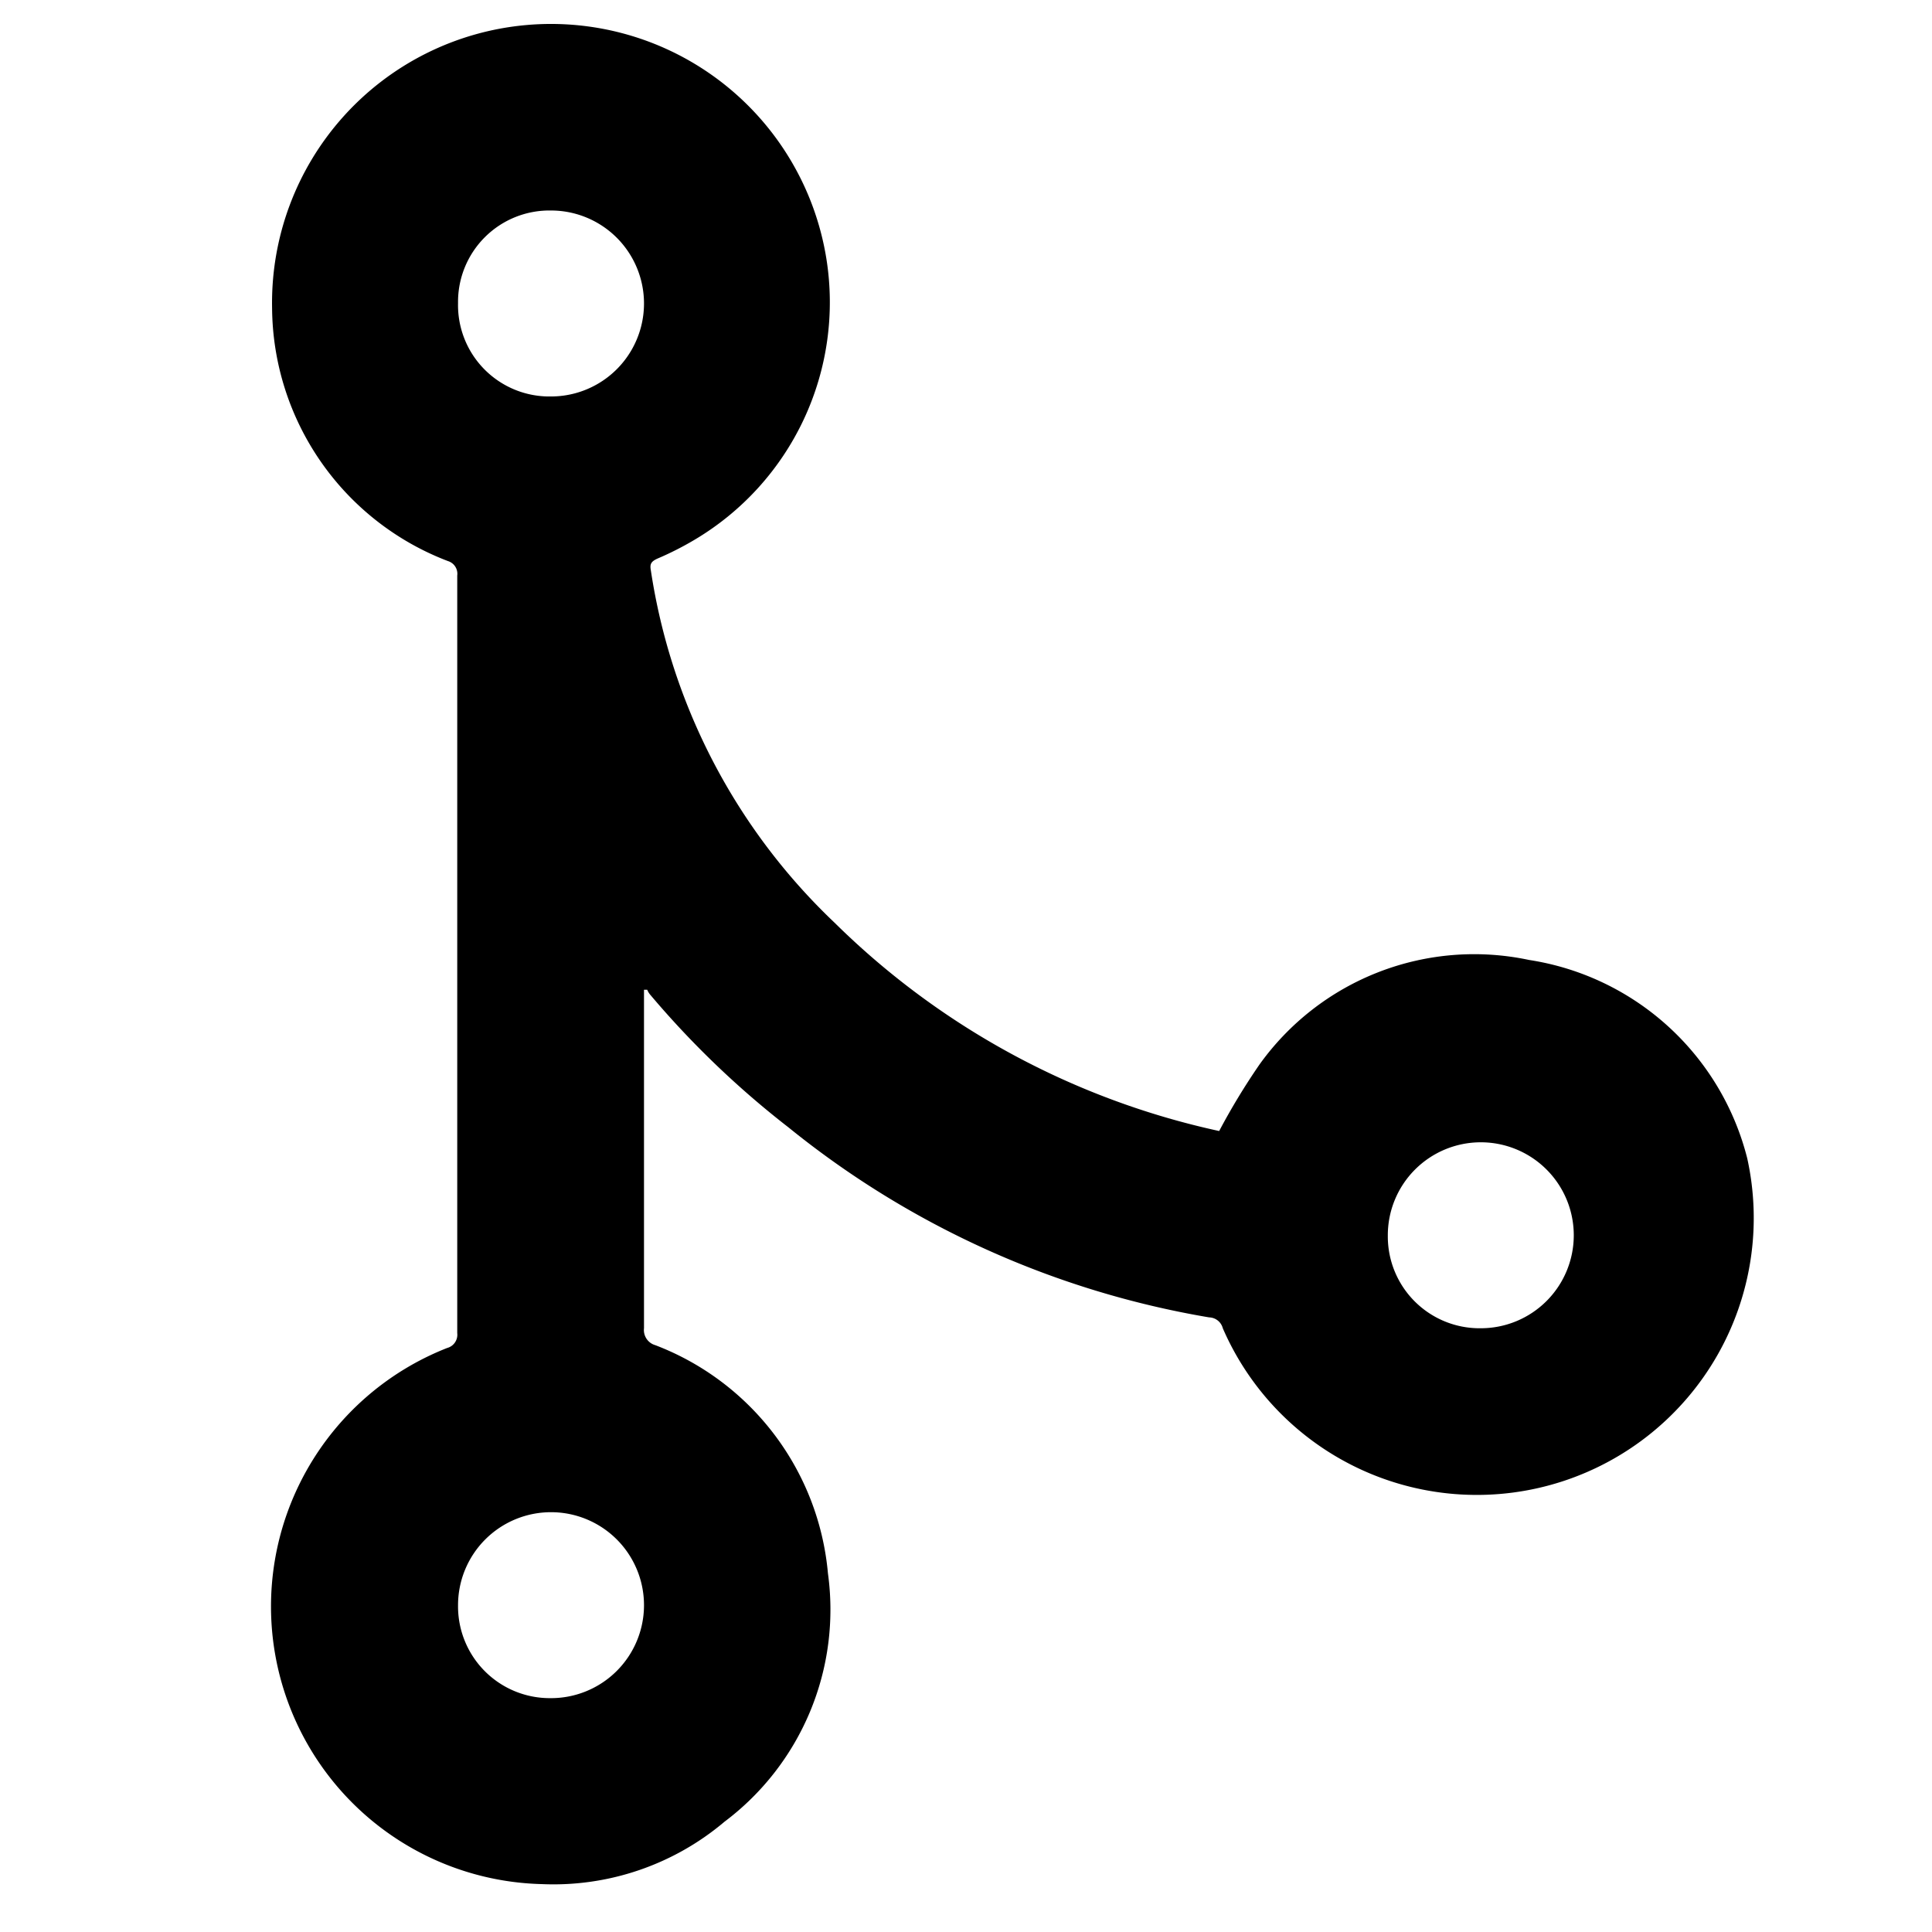 <svg id="Layer_1" data-name="Layer 1" xmlns="http://www.w3.org/2000/svg" viewBox="0 0 48 48"><path d="M30.29,28.1a16.59,16.59,0,0,1,1-1.65,6.56,6.56,0,0,1,6.7-2.6,6.63,6.63,0,0,1,5.42,4.93A6.88,6.88,0,0,1,30.38,33a.36.36,0,0,0-.34-.27,22.57,22.57,0,0,1-10.45-4.72,22.69,22.69,0,0,1-3.43-3.29.46.46,0,0,1-.08-.13l-.08,0v.26c0,2.72,0,5.43,0,8.15a.39.39,0,0,0,.28.42,6.71,6.71,0,0,1,4.29,5.67A6.59,6.59,0,0,1,18,45.26a6.58,6.58,0,0,1-4.54,1.55,6.9,6.9,0,0,1-2.35-13.32.34.34,0,0,0,.25-.37q0-9.4,0-18.82a.33.33,0,0,0-.23-.36A6.78,6.78,0,0,1,6.76,7.66,6.93,6.93,0,0,1,20.53,6.42a6.86,6.86,0,0,1-3.29,7,7.76,7.76,0,0,1-.91.46c-.15.07-.19.13-.16.29a15.19,15.19,0,0,0,4.56,8.75,19.49,19.49,0,0,0,9.56,5.18ZM13.69,5.23a2.27,2.27,0,0,0-2.31,2.3,2.27,2.27,0,0,0,2.31,2.32,2.31,2.31,0,1,0,0-4.62ZM36.79,33a2.31,2.31,0,1,0-2.31-2.3A2.28,2.28,0,0,0,36.79,33ZM13.67,42.19a2.31,2.31,0,1,0-2.29-2.31A2.28,2.28,0,0,0,13.67,42.19Z"/></svg>